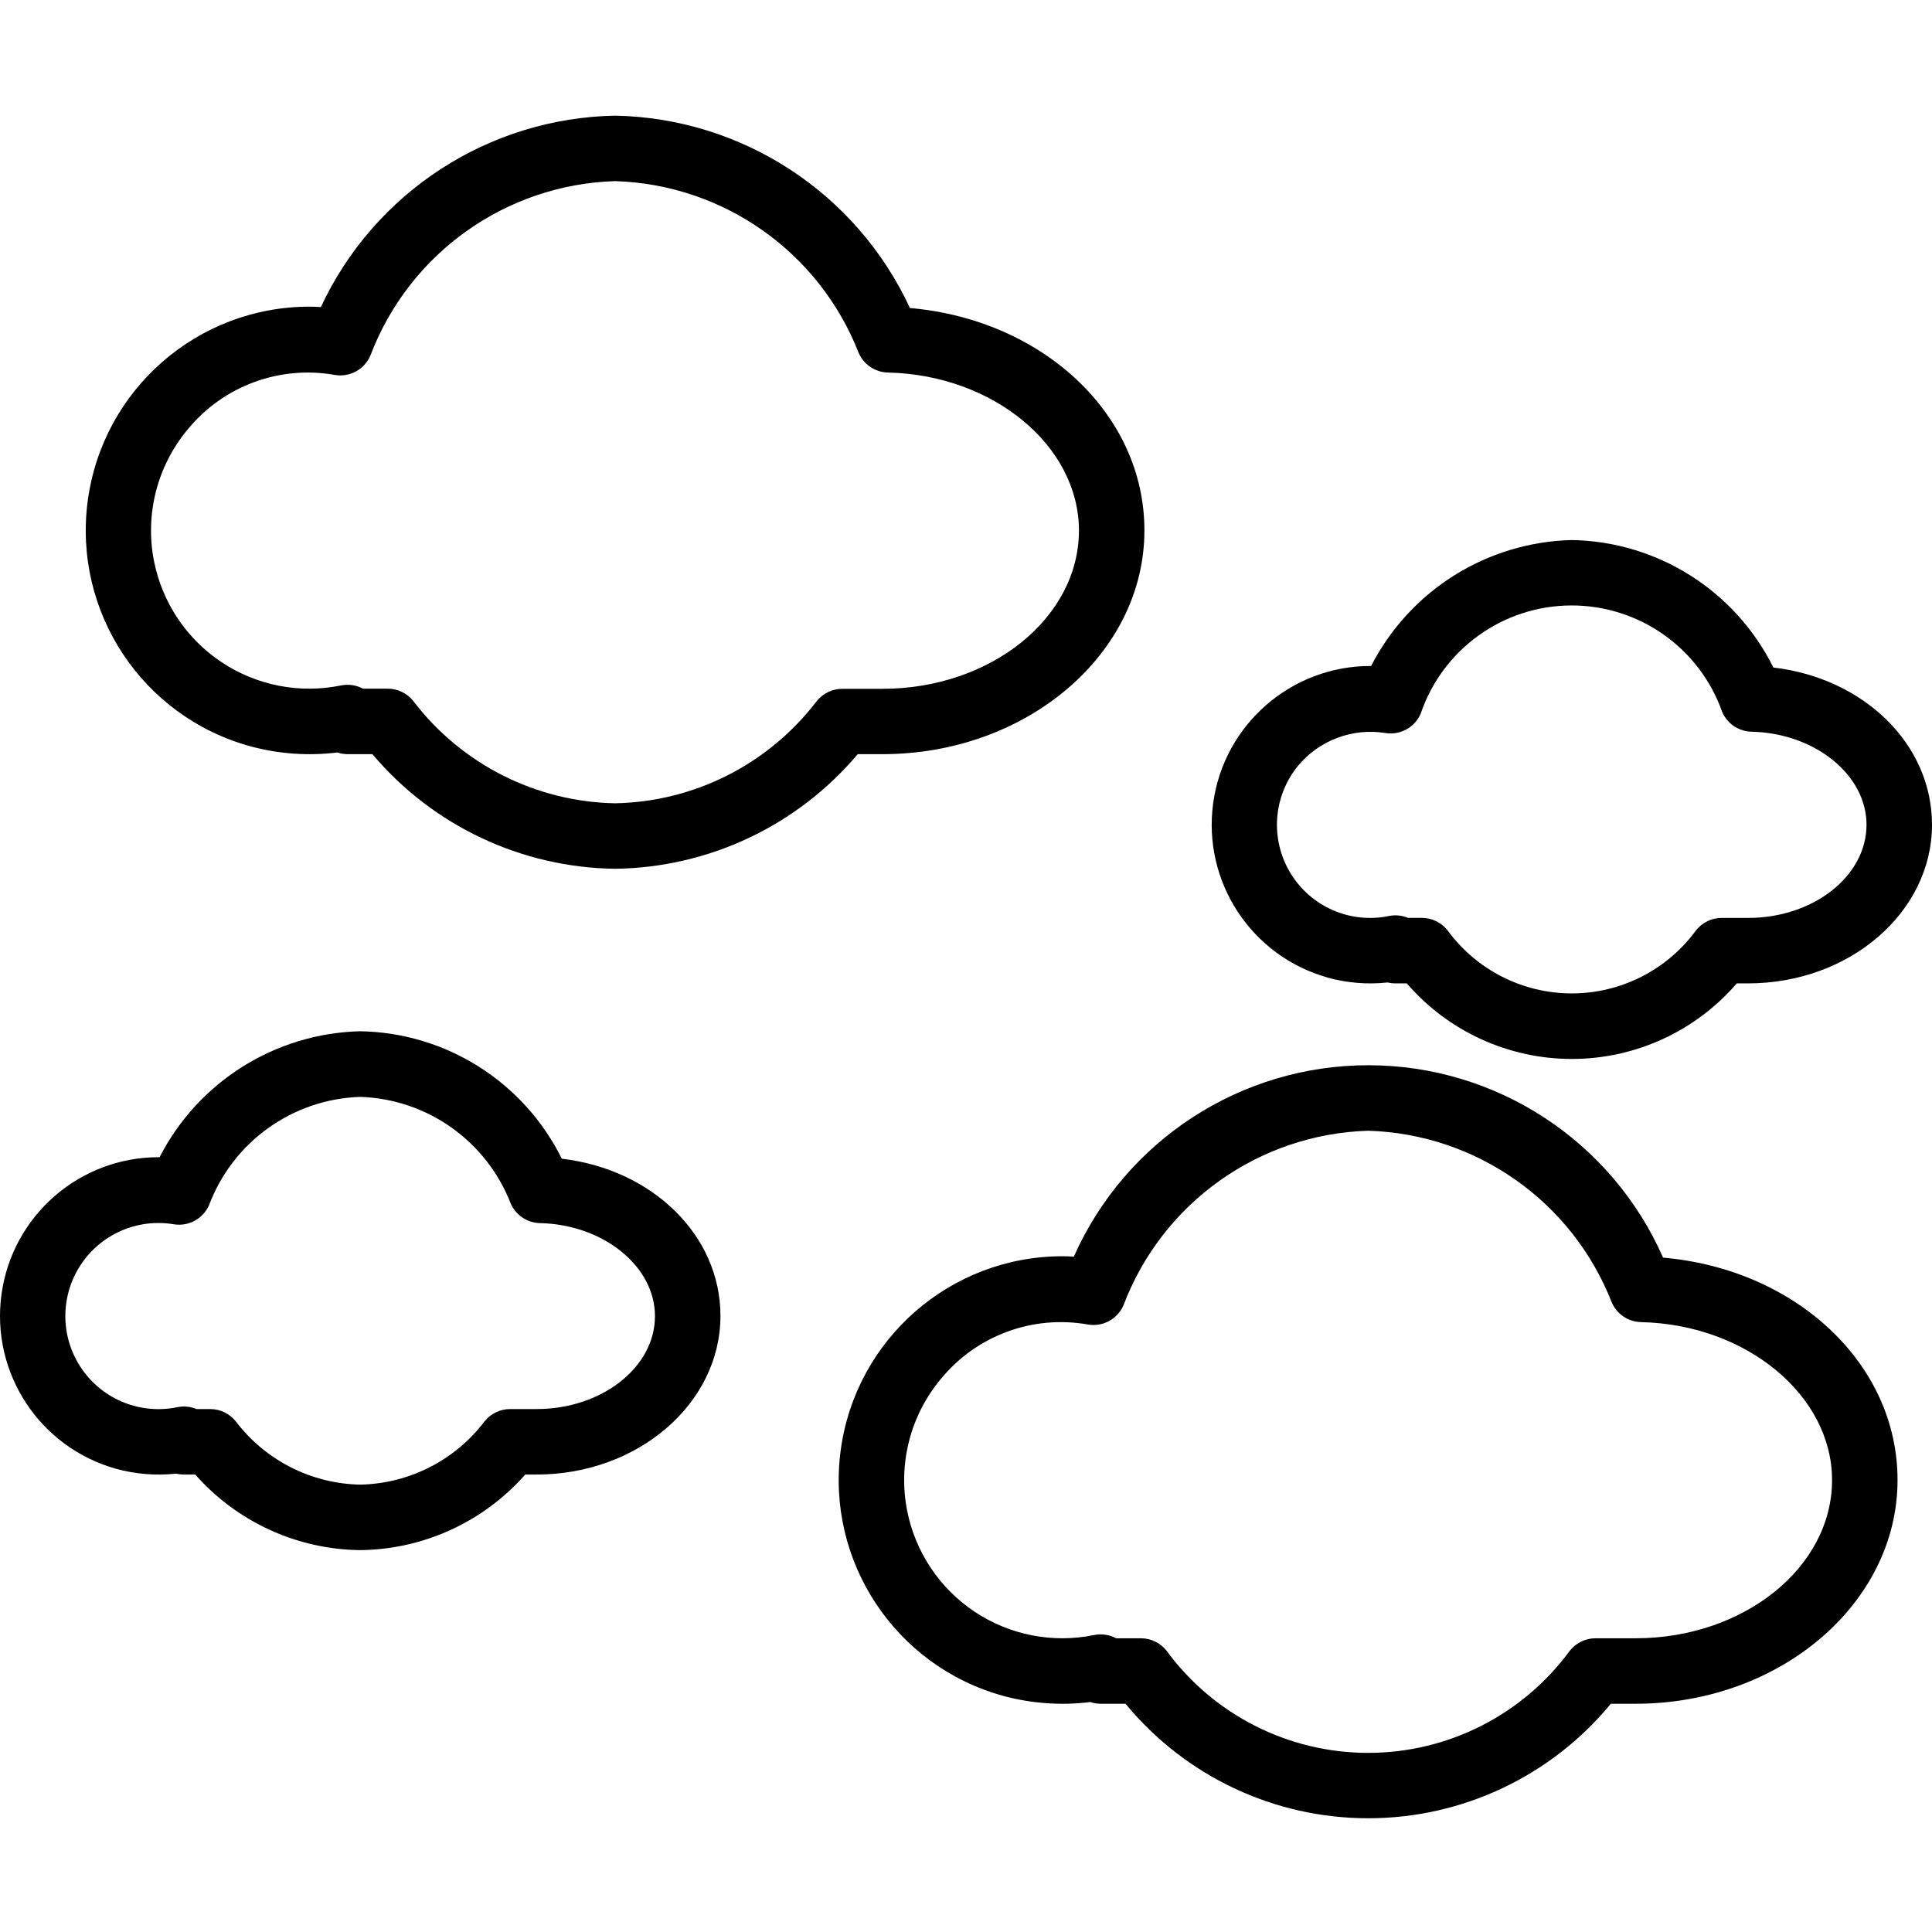 <svg xmlns="http://www.w3.org/2000/svg" height="734pt" version="1.1" viewBox="0 -43 734.999 734" width="734pt">
<g id="surface1">
<path d="M 505.035 328.41 C 512.48 330.469 520.25 331.09 527.926 330.262 C 528.891 330.496 529.891 330.613 530.887 330.613 L 535.195 330.613 C 550.945 348.863 573.859 359.363 597.973 359.363 C 622.078 359.363 644.992 348.863 660.738 330.613 L 665.051 330.613 C 703.668 330.613 735 303.531 735 270.25 C 735 239.547 709.062 214.473 674.645 210.449 C 660.164 181.219 630.586 162.508 597.973 161.953 C 565.664 162.734 536.371 181.113 521.629 209.863 L 521.293 209.863 C 491.133 209.895 465.613 232.184 461.531 262.074 C 457.449 291.957 476.051 320.27 505.102 328.398 Z M 493.824 247.82 C 501.922 238.109 514.539 233.371 527.023 235.363 C 532.672 236.289 538.215 233.25 540.48 228.004 C 548.805 203.504 571.742 186.977 597.621 186.836 C 623.492 186.703 646.617 202.988 655.195 227.395 C 657.129 231.832 661.465 234.75 666.309 234.867 C 690.449 235.387 710.086 251.285 710.086 270.258 C 710.086 289.816 689.879 305.711 665.051 305.711 L 654.984 305.711 C 651.195 305.711 647.605 307.441 645.246 310.402 C 634.219 325.504 616.648 334.426 597.965 334.426 C 579.273 334.426 561.703 325.504 550.676 310.402 C 548.316 307.438 544.738 305.699 540.941 305.695 L 535.684 305.695 C 533.387 304.734 530.852 304.488 528.414 304.973 C 513.707 308.023 498.688 301.469 490.914 288.621 C 483.145 275.785 484.312 259.43 493.824 247.82 Z M 493.824 247.82 " style=" stroke:none;fill-rule:nonzero;fill:rgb(0%,0%,0%);fill-opacity:1;" />
<path d="M 213.73 397.316 C 199.25 368.086 169.672 349.375 137.059 348.824 C 104.75 349.602 75.457 367.98 60.715 396.734 L 60.379 396.734 C 30.203 396.734 4.66 419.016 0.566 448.914 C -3.535 478.805 15.066 507.141 44.121 515.266 C 51.566 517.32 59.336 517.949 67.012 517.121 C 67.977 517.355 68.977 517.465 69.973 517.465 L 74.281 517.465 C 90.191 535.516 113.004 545.965 137.059 546.223 C 161.105 545.957 183.918 535.508 199.824 517.465 L 204.137 517.465 C 242.754 517.465 274.086 490.387 274.086 457.105 C 274.086 426.406 248.109 401.332 213.73 397.316 Z M 204.137 492.555 L 194.07 492.555 C 190.281 492.555 186.691 494.285 184.332 497.25 C 173.074 512.07 155.656 520.93 137.059 521.305 C 118.426 520.949 100.984 512.086 89.715 497.25 C 87.363 494.301 83.797 492.574 80.027 492.555 L 74.77 492.555 C 72.473 491.594 69.938 491.344 67.5 491.832 C 53.57 494.738 39.25 489.027 31.156 477.324 C 23.055 465.629 22.746 450.211 30.375 438.199 C 38.004 426.188 52.078 419.91 66.109 422.258 C 71.758 423.18 77.301 420.148 79.566 414.895 C 88.656 390.836 111.344 374.613 137.059 373.789 C 162.531 374.625 185.047 390.578 194.281 414.34 C 196.215 418.777 200.551 421.695 205.395 421.812 C 229.535 422.336 249.172 438.23 249.172 457.199 C 249.172 476.66 228.965 492.555 204.137 492.555 Z M 204.137 492.555 " style=" stroke:none;fill-rule:nonzero;fill:rgb(0%,0%,0%);fill-opacity:1;" />
<path d="M 335.723 243.41 C 390.672 243.41 435.375 205.23 435.375 158.289 C 435.375 114.074 396.758 78.105 346.168 73.68 C 325.867 29.863 282.348 1.449 234.059 0.5 C 185.883 1.379 142.418 29.645 122.07 73.324 C 120.668 73.227 119.254 73.16 117.781 73.16 C 75.156 73.152 39.09 104.676 33.395 146.922 C 27.691 189.172 54.117 229.125 95.219 240.41 C 106.004 243.336 117.262 244.141 128.348 242.766 C 129.605 243.188 130.926 243.406 132.258 243.41 L 141.676 243.41 C 164.66 270.652 198.352 286.566 233.996 287.012 C 269.633 286.566 303.32 270.652 326.305 243.41 Z M 310.73 223.195 C 292.441 247.203 264.18 261.539 233.996 262.098 C 203.816 261.539 175.543 247.203 157.242 223.195 C 154.887 220.23 151.297 218.496 147.508 218.496 L 138.113 218.496 C 135.57 217.141 132.629 216.703 129.793 217.25 C 114.066 220.496 97.688 217.324 84.316 208.43 C 70.945 199.547 61.68 185.676 58.582 169.918 C 55.086 152.145 59.809 133.738 71.43 119.84 C 84.988 103.301 106.438 95.383 127.488 99.16 C 133.117 100.062 138.648 97.031 140.898 91.793 C 155.656 52.879 192.398 26.684 233.996 25.41 C 275.188 26.66 311.66 52.367 326.664 90.75 C 328.602 95.199 332.941 98.109 337.789 98.227 C 377.859 99.109 410.465 126.074 410.465 158.34 C 410.465 191.535 376.945 218.547 335.723 218.547 L 320.473 218.547 C 316.688 218.543 313.105 220.25 310.73 223.195 Z M 310.73 223.195 " style=" stroke:none;fill-rule:nonzero;fill:rgb(0%,0%,0%);fill-opacity:1;" />
<path d="M 632.688 434.941 C 613.148 390.527 569.246 361.832 520.723 361.754 C 472.199 361.676 428.207 390.23 408.523 434.578 C 407.125 434.48 405.711 434.418 404.234 434.418 C 361.609 434.41 325.539 465.93 319.836 508.18 C 314.145 550.43 340.57 590.379 381.676 601.672 C 392.457 604.598 403.711 605.395 414.801 604.02 C 416.078 604.449 417.426 604.668 418.77 604.668 L 428.188 604.668 C 450.906 632.254 484.766 648.23 520.504 648.23 C 556.238 648.23 590.098 632.254 612.816 604.668 L 622.234 604.668 C 677.184 604.668 721.891 566.488 721.891 519.551 C 721.891 475.328 683.285 439.363 632.688 434.941 Z M 622.234 579.754 L 606.984 579.754 C 603.195 579.754 599.609 581.488 597.25 584.449 C 579.32 608.906 550.82 623.355 520.504 623.355 C 490.188 623.355 461.684 608.906 443.762 584.449 C 441.398 581.488 437.809 579.754 434.02 579.754 L 424.629 579.754 C 422.082 578.395 419.141 577.957 416.309 578.508 C 400.578 581.758 384.207 578.582 370.828 569.688 C 357.461 560.801 348.199 546.934 345.102 531.172 C 341.605 513.398 346.32 494.992 357.945 481.094 C 371.496 464.543 392.945 456.629 414.004 460.414 C 419.629 461.32 425.16 458.293 427.418 453.055 C 442.172 414.141 478.91 387.938 520.508 386.668 C 561.699 387.914 598.172 413.629 613.176 452.004 C 615.117 456.453 619.453 459.363 624.301 459.48 C 664.371 460.363 696.977 487.336 696.977 519.598 C 696.977 552.746 663.457 579.754 622.234 579.754 Z M 622.234 579.754 " style=" stroke:none;fill-rule:nonzero;fill:rgb(0%,0%,0%);fill-opacity:1;" />
</g>
</svg>